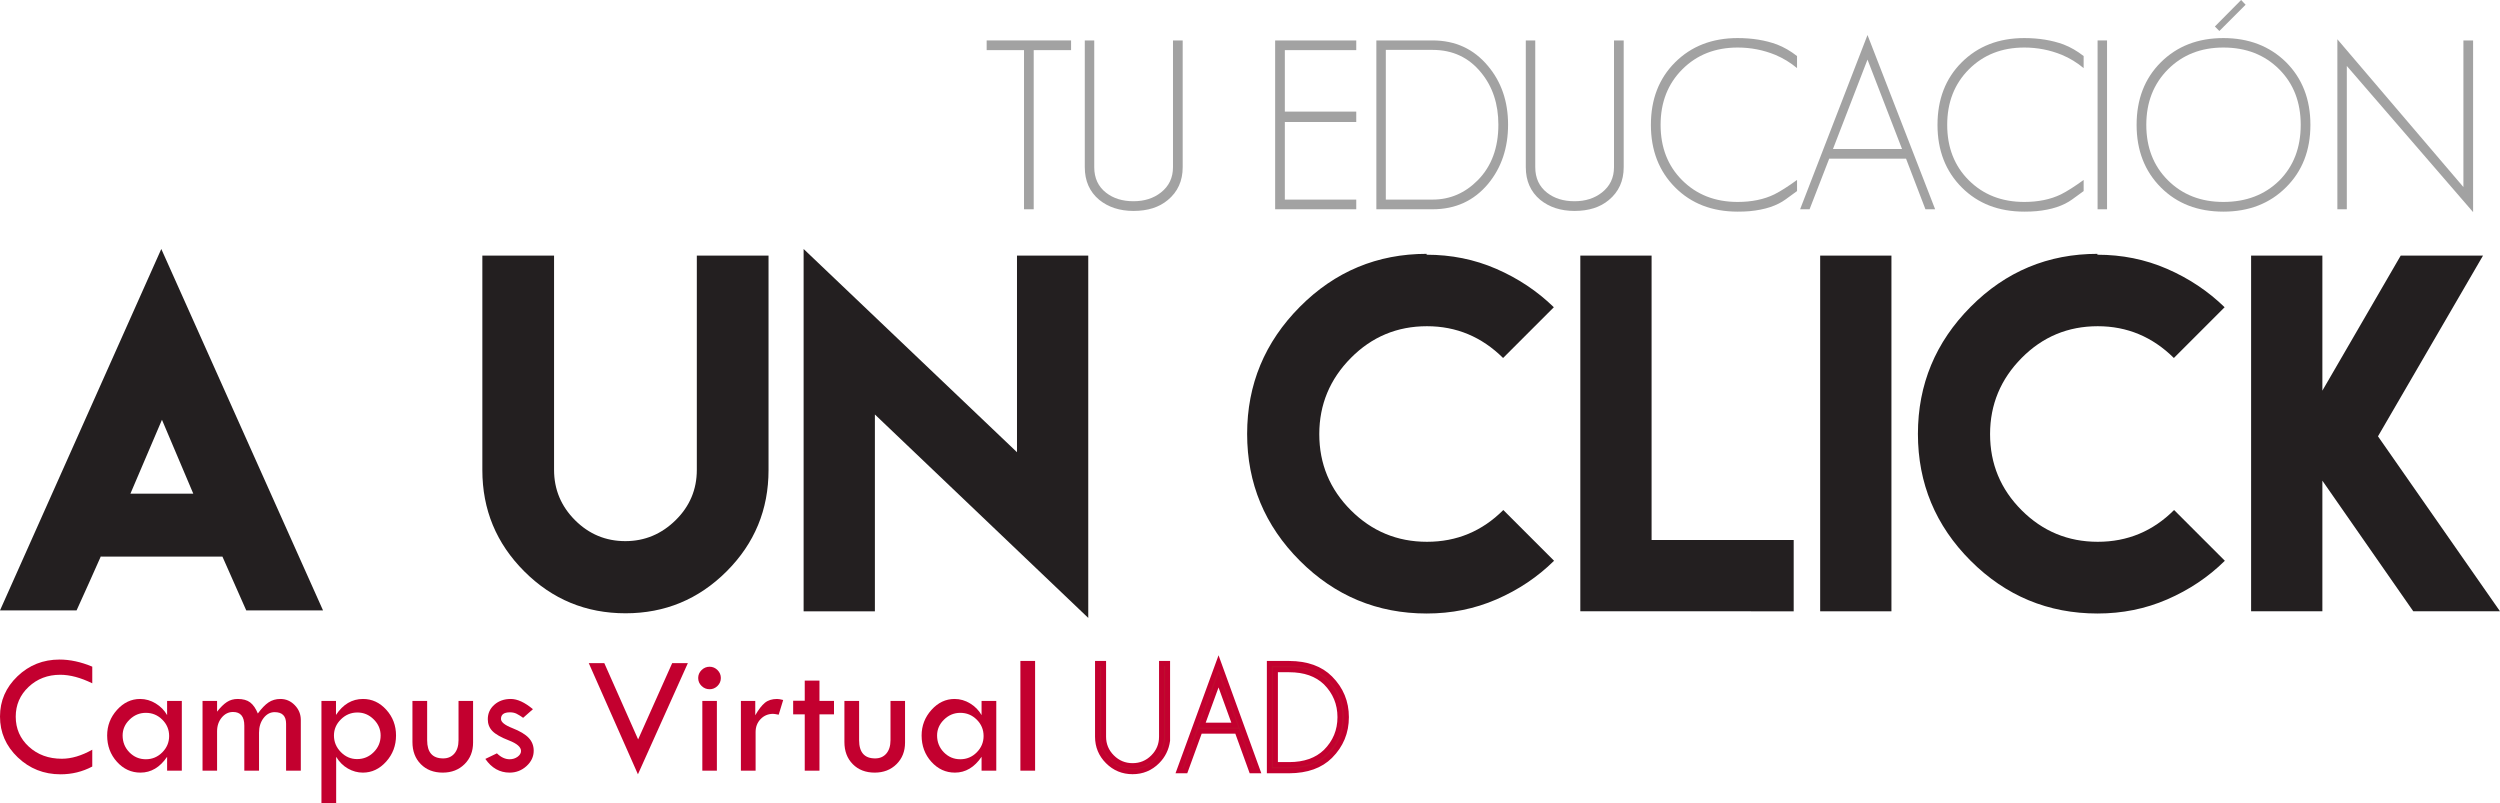 <!-- Generator: Adobe Illustrator 19.2.1, SVG Export Plug-In  -->
<svg version="1.1"
	 xmlns="http://www.w3.org/2000/svg" xmlns:xlink="http://www.w3.org/1999/xlink" xmlns:a="http://ns.adobe.com/AdobeSVGViewerExtensions/3.0/"
	 x="0px" y="0px" width="2015.022px" height="647.549px" viewBox="0 0 2015.022 647.549"
	 style="enable-background:new 0 0 2015.022 647.549;" xml:space="preserve">
<style type="text/css">
	.st0{fill:#231F20;}
	.st1{fill:#A2A2A2;}
	.st2{fill:#C3002F;}
	.st3{fill:#BE0E2F;stroke:#C3002F;stroke-width:4;stroke-miterlimit:10;}
</style>
<defs>
</defs>
<g>
	<g>
		<path class="st0" d="M81.277,448.429c-6.403,14.58-12.983,28.988-19.563,43.571H0l130.007-291.316L260.37,492h-61.891
			c-6.403-14.404-12.805-28.991-19.208-43.395H81.632L81.277,448.429z M155.795,397.92l-25.254-59.581l-25.432,59.581H155.795z"/>
		<path class="st0" d="M619.446,206.02v115.246v57.623c0,31.836-11.204,59.046-33.791,81.634
			c-22.587,22.585-49.798,33.788-81.455,33.788c-31.835,0-59.046-11.203-81.632-33.788c-22.587-22.588-33.791-49.798-33.791-81.634
			v-57.623V206.02h57.801v115.246v51.576v5.871c0,15.827,5.691,29.343,16.896,40.549c11.204,11.203,24.721,16.894,40.549,16.894
			c15.651,0,29.167-5.691,40.549-16.894c11.382-11.206,17.073-24.723,17.073-40.549v-5.871v-51.576V206.02H619.446z"/>
		<path class="st0" d="M819.703,364.485V206.02h57.445v292.027L705.169,334.071v158.641h-57.445V200.685L819.703,364.485z"/>
		<path class="st0" d="M1149.789,205.309c19.919,0,38.593,3.733,56.2,11.382c17.607,7.649,33.08,17.961,46.418,30.946
			l-40.905,40.905c-17.251-17.073-37.704-25.61-61.358-25.61c-24.01,0-44.462,8.537-61.358,25.61
			c-16.896,17.073-25.432,37.528-25.432,61.356c0,24.011,8.537,44.465,25.432,61.359c16.896,16.894,37.348,25.431,61.358,25.431
			s44.462-8.537,61.536-25.61l40.905,40.908c-13.339,13.158-28.811,23.476-46.418,31.122c-17.607,7.646-36.281,11.382-56.2,11.382
			c-39.838,0-73.985-14.228-102.263-42.504c-28.278-28.28-42.506-62.426-42.506-102.264s14.228-73.985,42.506-102.441
			c28.278-28.456,62.425-42.684,102.263-42.684L1149.789,205.309z"/>
		<path class="st0" d="M1331.195,206.02v229.245h114.534v57.447H1273.75V206.02H1331.195z"/>
		<path class="st0" d="M1467.071,206.02h57.445v286.692h-57.445V206.02z"/>
		<path class="st0" d="M1690.448,205.309c19.919,0,38.593,3.733,56.2,11.382c17.607,7.649,33.08,17.961,46.418,30.946
			l-40.905,40.905c-17.251-17.073-37.704-25.61-61.358-25.61c-24.01,0-44.462,8.537-61.358,25.61
			c-16.896,17.073-25.432,37.528-25.432,61.356c0,24.011,8.537,44.465,25.432,61.359c16.896,16.894,37.348,25.431,61.358,25.431
			s44.462-8.537,61.536-25.61l40.905,40.908c-13.339,13.158-28.811,23.476-46.418,31.122c-17.607,7.646-36.281,11.382-56.2,11.382
			c-39.838,0-73.985-14.228-102.263-42.504c-28.278-28.28-42.506-62.426-42.506-102.264s14.228-73.985,42.506-102.441
			c28.278-28.456,62.425-42.684,102.263-42.684L1690.448,205.309z"/>
		<path class="st0" d="M1871.854,206.02v108.843l63.136-108.843h66.337l-84.656,145.659l98.35,141.032h-69.894l-73.274-105.286
			v105.286h-57.445V206.02H1871.854z"/>
	</g>
	<g>
		<path class="st1" d="M833.181,40.406v128.273h-7.815V40.406h-30.114v-7.814h68.043v7.814H833.181z"/>
		<path class="st1" d="M941.25,161.245c-6.99,5.845-16.201,8.767-27.636,8.767c-11.055,0-20.269-2.983-27.636-8.958
			c-7.752-6.48-11.627-15.247-11.627-26.302V32.592h7.624v102.16c0,8.769,3.174,15.63,9.53,20.585
			c5.843,4.575,13.214,6.861,22.109,6.861c8.767,0,16.135-2.35,22.109-7.052c6.48-5.08,9.72-11.88,9.72-20.394V32.592h7.814v102.16
			C953.257,145.806,949.255,154.64,941.25,161.245z"/>
		<path class="st1" d="M1027.777,168.678V32.592h65.375v7.814h-57.56v49.557h57.56v8.386h-57.56v62.516h57.56v7.814H1027.777z"/>
		<path class="st1" d="M1199.507,148.093c-11.436,13.724-26.368,20.585-44.79,20.585h-45.362V32.592h45.362
			c18.297,0,33.164,6.861,44.599,20.585c10.798,12.834,16.201,28.589,16.201,47.267
			C1215.517,119.251,1210.18,135.134,1199.507,148.093z M1193.789,58.513c-9.911-12.197-22.937-18.297-39.072-18.297h-37.738
			v120.648h37.738c13.976,0,26.112-5.21,36.404-15.63c11.055-11.18,16.582-26.111,16.582-44.791
			C1207.702,83.799,1203.062,69.824,1193.789,58.513z"/>
		<path class="st1" d="M1296.709,161.245c-6.99,5.845-16.201,8.767-27.636,8.767c-11.055,0-20.269-2.983-27.636-8.958
			c-7.752-6.48-11.627-15.247-11.627-26.302V32.592h7.624v102.16c0,8.769,3.174,15.63,9.53,20.585
			c5.843,4.575,13.214,6.861,22.109,6.861c8.767,0,16.135-2.35,22.109-7.052c6.48-5.08,9.72-11.88,9.72-20.394V32.592h7.814v102.16
			C1308.716,145.806,1304.714,154.64,1296.709,161.245z"/>
		<path class="st1" d="M1439.274,160.673c-7.118,5.212-16.773,8.386-28.971,9.53c-1.4,0.125-2.924,0.22-4.574,0.285
			c-1.653,0.063-3.368,0.096-5.146,0.096c-20.584,0-37.357-6.48-50.317-19.441c-13.089-13.085-19.632-29.923-19.632-50.508
			c0-20.584,6.48-37.357,19.441-50.318c13.085-13.085,29.923-19.631,50.508-19.631c11.689,0,22.234,1.716,31.639,5.147
			c5.59,2.162,10.989,5.273,16.201,9.339v9.72c-5.337-4.447-11.183-8.005-17.535-10.673c-9.658-3.938-19.759-5.908-30.305-5.908
			c-18.044,0-32.91,5.845-44.599,17.534c-11.692,11.692-17.535,26.622-17.535,44.791c0,18.172,5.781,33.039,17.344,44.599
			c11.689,11.692,26.618,17.535,44.79,17.535c11.308,0,21.156-2.032,29.543-6.1c4.828-2.411,10.927-6.289,18.297-11.625v8.958
			L1439.274,160.673z"/>
		<path class="st1" d="M1551.918,168.678l-15.629-40.788h-61.944l-15.819,40.788h-7.624l54.321-140.47l54.51,140.47H1551.918z
			 M1505.222,48.03l-27.827,72.046h55.654L1505.222,48.03z"/>
		<path class="st1" d="M1670.279,160.673c-7.118,5.212-16.773,8.386-28.971,9.53c-1.4,0.125-2.924,0.22-4.574,0.285
			c-1.653,0.063-3.368,0.096-5.146,0.096c-20.584,0-37.357-6.48-50.317-19.441c-13.089-13.085-19.632-29.923-19.632-50.508
			c0-20.584,6.48-37.357,19.441-50.318c13.085-13.085,29.923-19.631,50.508-19.631c11.689,0,22.234,1.716,31.639,5.147
			c5.59,2.162,10.989,5.273,16.201,9.339v9.72c-5.337-4.447-11.183-8.005-17.535-10.673c-9.658-3.938-19.759-5.908-30.305-5.908
			c-18.044,0-32.91,5.845-44.599,17.534c-11.692,11.692-17.535,26.622-17.535,44.791c0,18.172,5.781,33.039,17.344,44.599
			c11.689,11.692,26.618,17.535,44.79,17.535c11.308,0,21.156-2.032,29.543-6.1c4.828-2.411,10.927-6.289,18.297-11.625v8.958
			L1670.279,160.673z"/>
		<path class="st1" d="M1690.674,168.678V32.592h7.624v136.087H1690.674z"/>
		<path class="st1" d="M1842.577,150.953c-13.088,13.089-29.923,19.631-50.508,19.631c-20.584,0-37.357-6.48-50.317-19.441
			c-13.089-13.085-19.632-29.923-19.632-50.508c0-20.584,6.48-37.357,19.441-50.318c13.085-13.085,29.923-19.631,50.508-19.631
			c20.457,0,37.292,6.48,50.508,19.441c13.086,13.089,19.632,29.924,19.632,50.508
			C1862.209,121.22,1855.663,137.992,1842.577,150.953z M1837.05,55.844c-11.692-11.689-26.684-17.534-44.981-17.534
			c-18.044,0-32.91,5.845-44.599,17.534c-11.692,11.692-17.535,26.622-17.535,44.791c0,18.172,5.781,33.039,17.344,44.599
			c11.689,11.692,26.618,17.535,44.79,17.535c18.297,0,33.289-5.719,44.981-17.155c11.561-11.561,17.344-26.555,17.344-44.98
			C1854.394,82.338,1848.611,67.408,1837.05,55.844z M1788.829,24.969l-3.621-3.622L1806.364,0l3.621,3.811L1788.829,24.969z"/>
		<path class="st1" d="M1891.559,53.177v115.501h-7.624V31.639l101.588,119.123V32.592h7.814v138.373L1891.559,53.177z"/>
	</g>
	<g>
		<path class="st2" d="M74.372,537.333v13.427c-9.362-4.593-17.971-6.889-25.838-6.889c-10.087,0-18.581,3.261-25.492,9.773
			c-6.911,6.517-10.362,14.516-10.362,24.002c0,9.672,3.539,17.737,10.6,24.209c7.07,6.469,15.91,9.702,26.546,9.702
			c7.725,0,15.91-2.428,24.546-7.29v13.564c-7.867,4.177-16.387,6.269-25.563,6.269c-13.45,0-24.944-4.557-34.491-13.657
			C4.778,601.343,0,590.366,0,577.513c0-12.622,4.69-23.43,14.078-32.421c9.38-8.995,20.688-13.485,33.908-13.485
			C56.489,531.607,65.275,533.515,74.372,537.333z"/>
		<path class="st2" d="M134.691,564.935h11.857v56.237h-11.857v-11.18c-5.778,8.495-12.927,12.746-21.475,12.746
			c-7.397,0-13.733-2.907-18.971-8.725c-5.256-5.817-7.876-12.883-7.876-21.201c0-7.862,2.637-14.733,7.928-20.617
			c5.301-5.889,11.521-8.826,18.653-8.826c4.398,0,8.583,1.208,12.538,3.61c3.955,2.411,7.026,5.543,9.202,9.406V564.935z
			 M136.329,593.224c0-5.132-1.84-9.534-5.531-13.189c-3.69-3.659-8.105-5.485-13.246-5.485c-5.008,0-9.379,1.818-13.113,5.455
			c-3.735,3.632-5.601,7.902-5.601,12.808c0,5.318,1.814,9.844,5.459,13.57c3.646,3.725,8.061,5.583,13.255,5.583
			c5.141,0,9.556-1.845,13.246-5.552C134.488,602.71,136.329,598.312,136.329,593.224z"/>
		<path class="st2" d="M163.246,621.172v-56.237h11.724v8.659c2.779-3.548,5.425-6.136,7.946-7.773
			c2.522-1.633,5.415-2.451,8.68-2.451c4.283,0,7.627,0.929,10.06,2.792c2.434,1.867,4.487,4.84,6.168,8.932
			c2.973-4.092,5.84-7.066,8.592-8.932c2.76-1.863,5.964-2.792,9.618-2.792c4.46,0,8.317,1.668,11.556,5.008
			c3.238,3.341,4.867,7.305,4.867,11.897v40.898h-11.866V583.34c0-6.225-3.071-9.34-9.228-9.34c-3.505,0-6.478,1.593-8.929,4.774
			c-2.434,3.177-3.654,7.114-3.654,11.791v30.607h-11.857v-36.266c0-7.362-3.026-11.042-9.061-11.042
			c-3.602,0-6.645,1.504-9.15,4.504c-2.486,2.995-3.743,6.698-3.743,11.104v31.7H163.246z"/>
		<path class="st2" d="M270.808,564.935v11.318c5.672-8.588,12.936-12.884,21.785-12.884c7.256,0,13.503,2.893,18.75,8.689
			c5.247,5.795,7.858,12.711,7.858,20.754c0,8.14-2.655,15.157-7.964,21.064c-5.309,5.907-11.565,8.862-18.785,8.862
			c-4.168,0-8.177-1.088-12.007-3.269c-3.849-2.185-7-5.34-9.495-9.477v37.557h-11.866v-82.614H270.808z M306.795,592.813
			c0-4.951-1.849-9.277-5.575-12.981c-3.716-3.708-8.087-5.557-13.131-5.557c-5.123,0-9.556,1.84-13.3,5.522
			c-3.742,3.676-5.619,8.016-5.619,13.016c0,5.141,1.849,9.592,5.548,13.361c3.699,3.774,8.071,5.659,13.105,5.659
			c5.212,0,9.681-1.862,13.396-5.592C304.946,602.52,306.795,598.042,306.795,592.813z"/>
		<path class="st2" d="M332.429,564.935h11.857v31.696c0,9.773,4.3,14.653,12.892,14.653c3.814,0,6.831-1.306,9.061-3.916
			c2.221-2.614,3.336-6.189,3.336-10.737v-31.696h11.724v33.607c0,7.044-2.291,12.839-6.884,17.379
			c-4.593,4.548-10.451,6.817-17.583,6.817c-7.273,0-13.157-2.27-17.661-6.817c-4.486-4.539-6.742-10.473-6.742-17.79V564.935z"/>
		<path class="st2" d="M429.55,571.616l-7.893,6.955c-2.052-1.455-3.823-2.557-5.327-3.309c-1.495-0.747-3.265-1.119-5.318-1.119
			c-4.805,0-7.221,1.765-7.221,5.313c0,2.548,3.053,5.012,9.176,7.414c6.106,2.394,10.494,5.022,13.175,7.885
			c2.69,2.858,4.027,6.308,4.027,10.348c0,4.721-1.929,8.835-5.787,12.362c-3.875,3.513-8.415,5.273-13.636,5.273
			c-7.955,0-14.485-3.681-19.564-11.042l9.335-4.5c3.274,3.186,6.681,4.77,10.229,4.77c2.451,0,4.601-0.669,6.442-2.004
			c1.84-1.346,2.76-2.902,2.76-4.672c0-3.137-3.229-5.96-9.671-8.459c-6.469-2.509-10.928-5.04-13.397-7.606
			c-2.486-2.566-3.716-5.734-3.716-9.508c0-4.676,1.752-8.57,5.273-11.68c3.531-3.11,7.946-4.667,13.264-4.667
			S422.975,566.117,429.55,571.616z"/>
		<path class="st2" d="M474.544,534.47h12.521l27.27,61.501l27.466-61.501h12.626l-40.251,89.631L474.544,534.47z"/>
		<path class="st2" d="M562.746,546.465c0-2.456,0.902-4.579,2.726-6.372c1.814-1.796,3.973-2.694,6.477-2.694
			c2.46,0,4.566,0.898,6.372,2.694c1.796,1.792,2.689,3.916,2.689,6.372c0,2.499-0.893,4.632-2.689,6.406
			c-1.806,1.774-3.912,2.659-6.372,2.659c-2.503,0-4.663-0.885-6.477-2.659C563.649,551.096,562.746,548.964,562.746,546.465z
			 M566.082,564.935h11.733v56.237h-11.733V564.935z"/>
		<path class="st2" d="M608.75,564.935v11.592c2.637-4.636,5.22-7.985,7.742-10.056c2.522-2.067,5.804-3.102,9.848-3.102
			c1.133,0,2.778,0.27,4.911,0.818l-3.62,11.862c-2.273-0.456-3.769-0.681-4.494-0.681c-4,0-7.354,1.394-10.052,4.19
			c-2.708,2.796-4.062,6.283-4.062,10.464v31.151h-11.857v-56.237H608.75z"/>
		<path class="st2" d="M648.63,548.575h11.866v16.36h11.716v10.84h-11.716v45.398H648.63v-45.398h-9.335v-10.972h9.335V548.575z"/>
		<path class="st2" d="M680.599,564.935h11.849v31.696c0,9.773,4.309,14.653,12.892,14.653c3.814,0,6.831-1.306,9.07-3.916
			c2.212-2.614,3.336-6.189,3.336-10.737v-31.696h11.724v33.607c0,7.044-2.292,12.839-6.884,17.379
			c-4.592,4.548-10.45,6.817-17.582,6.817c-7.273,0-13.157-2.27-17.661-6.817c-4.495-4.539-6.743-10.473-6.743-17.79V564.935z"/>
		<path class="st2" d="M791.152,564.935h11.857v56.237h-11.857v-11.18c-5.778,8.495-12.927,12.746-21.466,12.746
			c-7.415,0-13.733-2.907-18.989-8.725c-5.247-5.817-7.867-12.883-7.867-21.201c0-7.862,2.646-14.733,7.937-20.617
			c5.292-5.889,11.503-8.826,18.635-8.826c4.415,0,8.601,1.208,12.547,3.61c3.946,2.411,7.026,5.543,9.202,9.406V564.935z
			 M792.781,593.224c0-5.132-1.84-9.534-5.522-13.189c-3.681-3.659-8.105-5.485-13.255-5.485c-4.999,0-9.379,1.818-13.104,5.455
			c-3.726,3.632-5.601,7.902-5.601,12.808c0,5.318,1.823,9.844,5.459,13.57c3.646,3.725,8.061,5.583,13.246,5.583
			c5.15,0,9.575-1.845,13.255-5.552C790.94,602.71,792.781,598.312,792.781,593.224z"/>
		<path class="st2" d="M822.44,532.696h11.857v88.477H822.44V532.696z"/>
	</g>
	<g>
		<path class="st3" d="M936.199,534.741h4.895v62.176c-0.898,6.61-3.652,12.22-8.262,16.828c-5.507,5.508-12.158,8.262-19.95,8.262
			c-7.833,0-14.503-2.753-20.011-8.262c-5.508-5.506-8.262-12.157-8.262-19.949v-59.055h4.896v59.055
			c0,6.404,2.284,11.892,6.853,16.461c4.569,4.569,10.077,6.854,16.523,6.854c6.446,0,11.944-2.285,16.492-6.854
			c4.549-4.569,6.824-10.057,6.824-16.461V534.741z"/>
		<path class="st3" d="M1008.655,621.272l-11.566-31.944h-29.925l-11.627,31.944h-5.201l31.822-87.266l31.638,87.266H1008.655z
			 M995.314,584.494l-13.157-36.29l-13.219,36.29H995.314z"/>
		<path class="st3" d="M1039.131,534.741c14.239,0.082,25.274,4.059,33.108,11.933c8.649,8.69,12.974,19.135,12.974,31.333
			c0,12.281-4.325,22.745-12.974,31.394c-7.833,7.833-18.869,11.791-33.108,11.871h-16.033v-86.532H1039.131z M1027.994,539.82
			v76.434h11.076c12.443,0,22.255-3.467,29.436-10.403c7.669-7.67,11.505-16.952,11.505-27.844c0-10.852-3.836-20.134-11.505-27.844
			c-7.181-6.894-16.993-10.343-29.436-10.343H1027.994z"/>
	</g>
</g>
</svg>